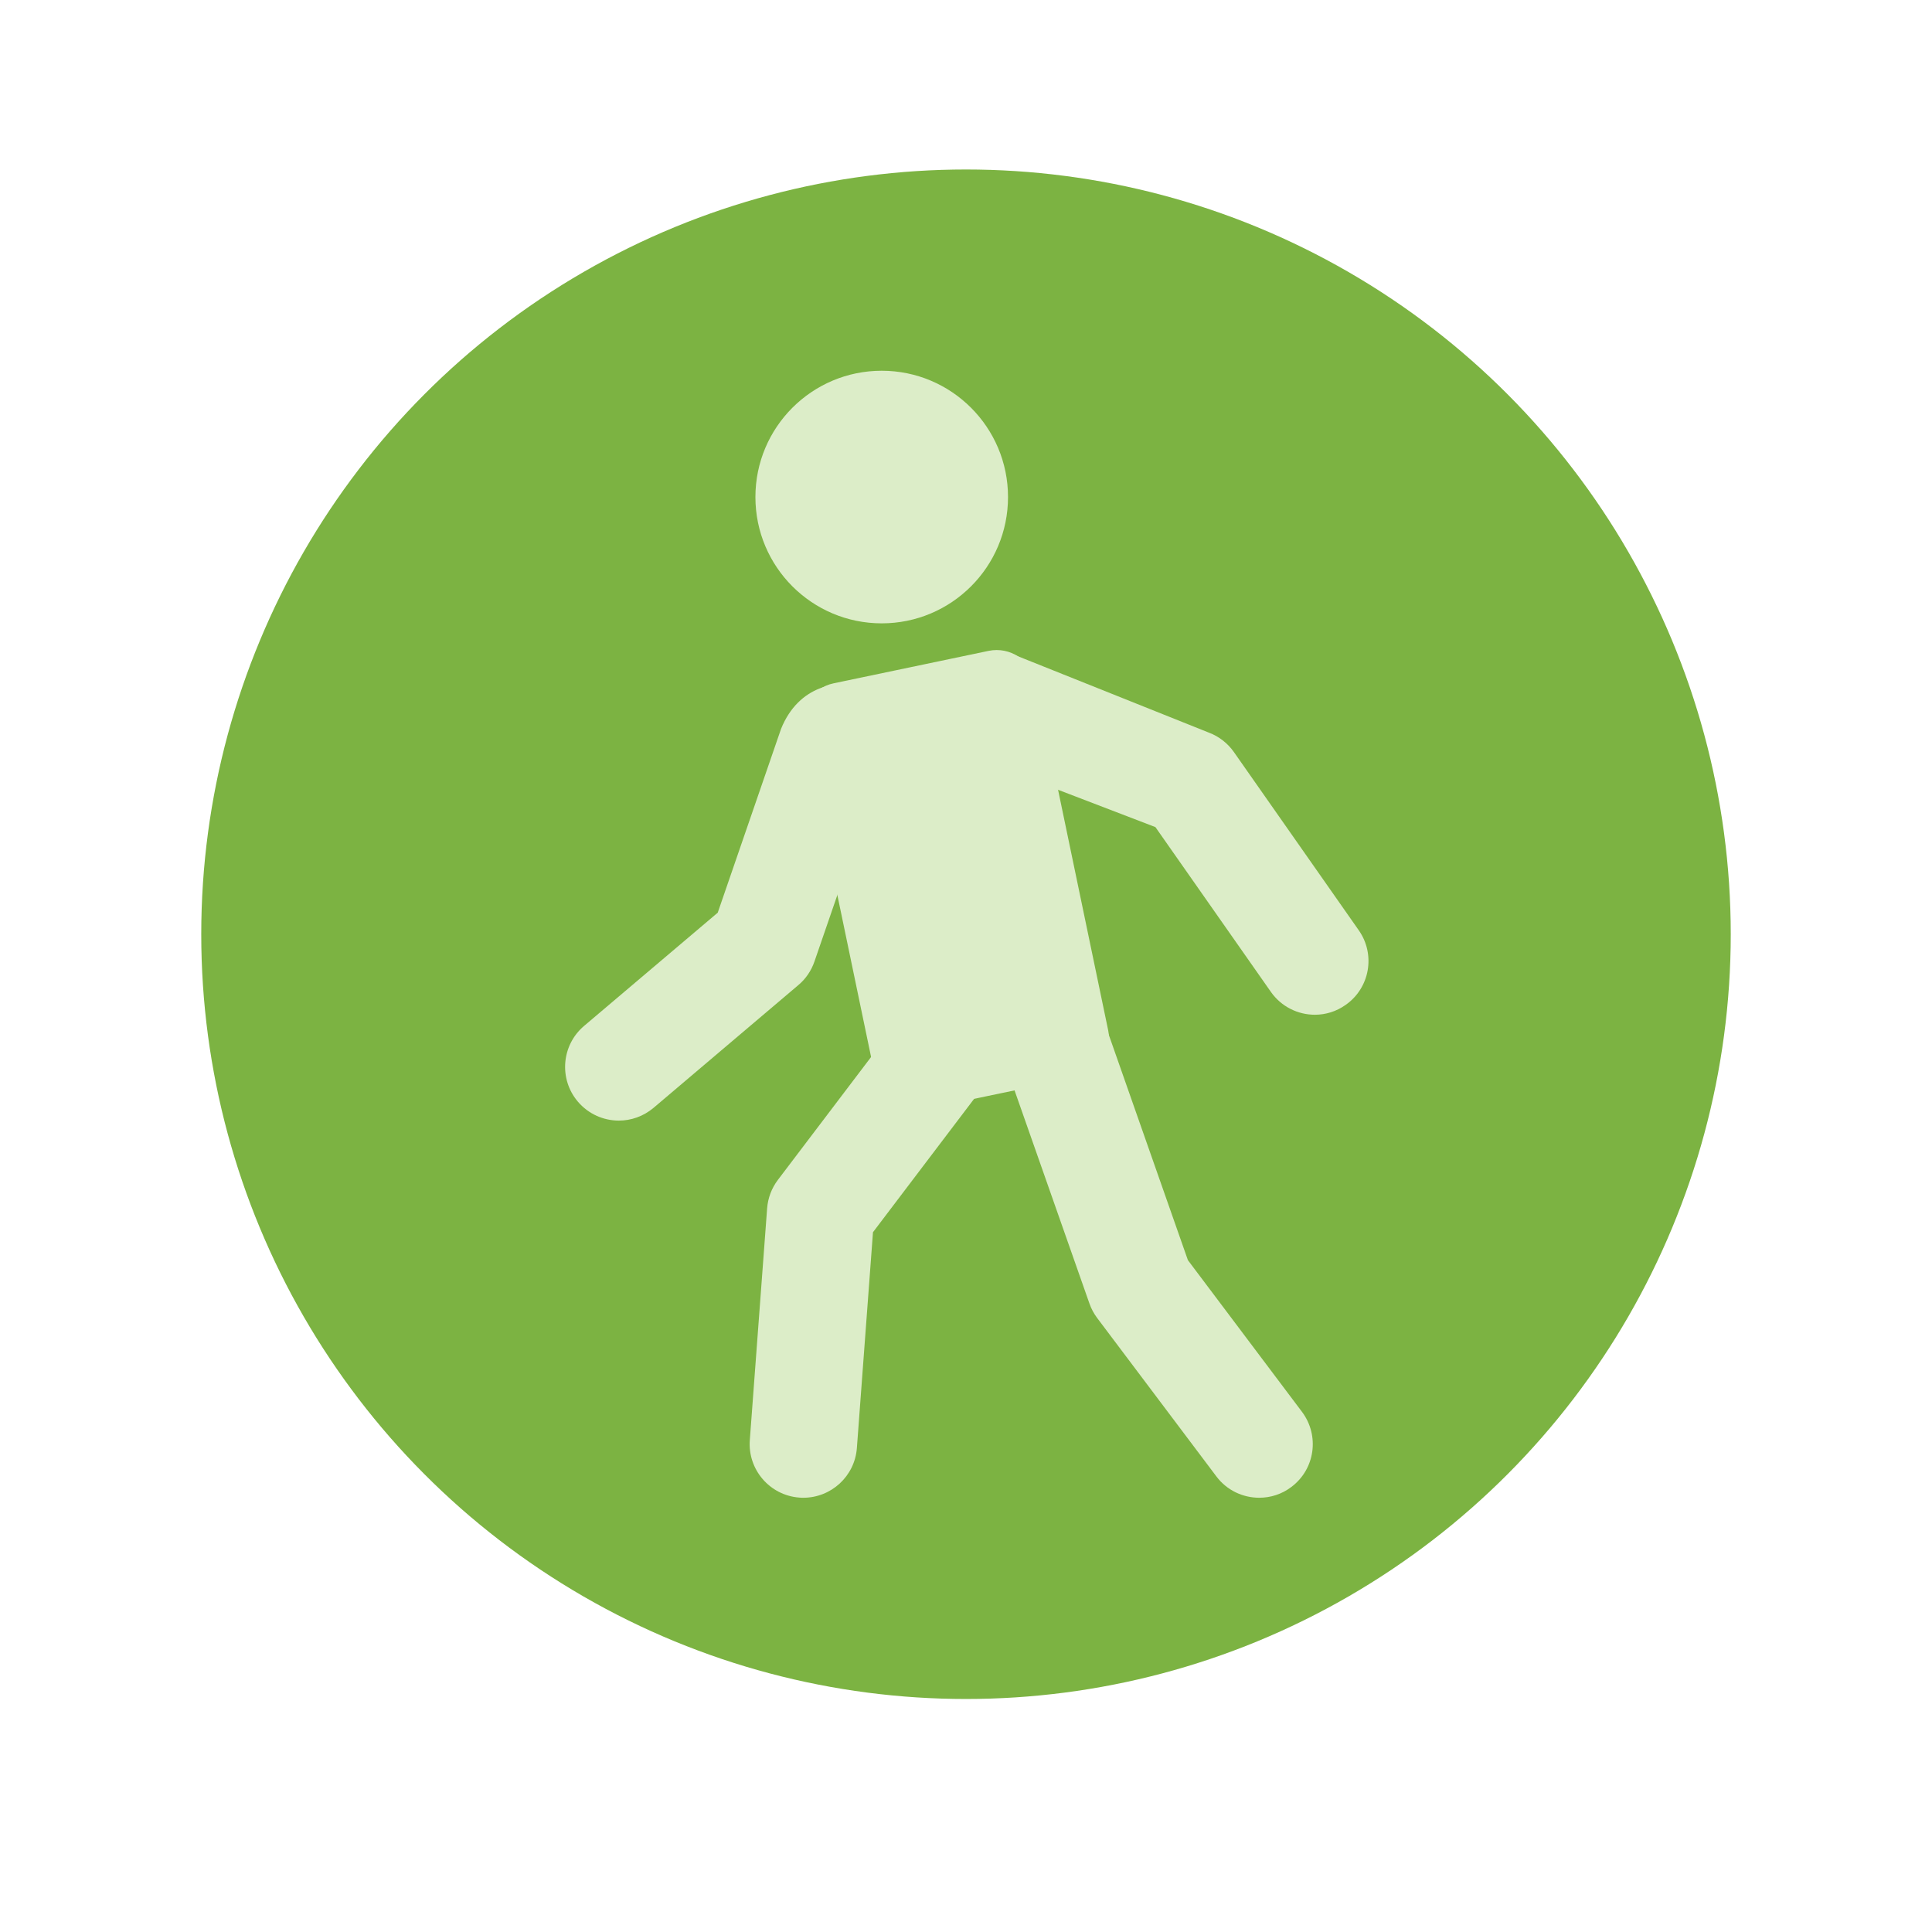 <?xml version="1.0" encoding="utf-8"?><!-- Generator: Adobe Illustrator 15.0.0, SVG Export Plug-In . SVG Version: 6.00 Build 0)  --><!DOCTYPE svg PUBLIC "-//W3C//DTD SVG 1.1//EN" "http://www.w3.org/Graphics/SVG/1.1/DTD/svg11.dtd"><svg xmlns="http://www.w3.org/2000/svg" xmlns:xlink="http://www.w3.org/1999/xlink" version="1.1" id="Ð¡Ð»Ð¾Ð¹_1" x="0px" y="0px" width="48px" height="48px" viewBox="0 0 48 48" enable-background="new 0 0 48 48" xml:space="preserve">
<circle fill="#7CB342" cx="24" cy="23.211" r="19"/>
<g>
	<path fill="#DCEDC8" d="M27.533,25.601c0.109,0.528-0.232,1.054-0.762,1.164l-3.852,0.802c-0.529,0.111-1.053-0.229-1.164-0.763   l-1.805-8.667c-0.109-0.529,0.232-1.051,0.76-1.16l3.854-0.807c0.529-0.108,1.052,0.233,1.163,0.762L27.533,25.601z"/>
	<circle fill="#DCEDC8" cx="21.906" cy="12.349" r="3.138"/>
	<path fill="#DCEDC8" d="M32.668,25.211c-0.42,0-0.834-0.198-1.094-0.569l-2.868-4.093l-4.18-1.602   c-0.688-0.263-1.032-1.034-0.769-1.723c0.264-0.688,0.807-1.195,1.492-0.936l4.791,1.916c0.248,0.094,0.463,0.263,0.615,0.479   l3.103,4.429c0.423,0.603,0.276,1.435-0.327,1.855C33.199,25.132,32.932,25.211,32.668,25.211z"/>
	<path fill="#DCEDC8" d="M15.375,27.841c-0.379,0-0.755-0.161-1.02-0.473c-0.475-0.562-0.405-1.403,0.156-1.879l3.321-2.814   l1.573-4.566c0.438-1.085,1.429-1.26,2.125-1.022c0.695,0.24,0.635,1.196,0.396,1.892l-1.692,4.912   c-0.078,0.226-0.215,0.429-0.398,0.582l-3.601,3.053C15.984,27.736,15.679,27.841,15.375,27.841z"/>
	<path fill="#DCEDC8" d="M31.285,37.211c-0.405,0-0.805-0.183-1.066-0.532l-2.961-3.935c-0.082-0.109-0.146-0.23-0.191-0.358   l-2.013-5.729c-0.243-0.695,0.122-1.457,0.817-1.701c0.693-0.247,1.455,0.123,1.699,0.816l1.943,5.536l2.835,3.769   c0.442,0.59,0.325,1.424-0.263,1.865C31.846,37.125,31.563,37.211,31.285,37.211z"/>
	<path fill="#DCEDC8" d="M19.959,37.211c-0.033,0-0.066,0-0.101-0.004c-0.733-0.055-1.284-0.695-1.229-1.429l0.43-5.755   c0.019-0.256,0.111-0.501,0.266-0.707l2.761-3.641c0.444-0.586,1.282-0.7,1.868-0.256s0.702,1.281,0.257,1.869l-2.522,3.326   l-0.4,5.362C21.236,36.678,20.65,37.211,19.959,37.211z"/>
</g>
</svg>